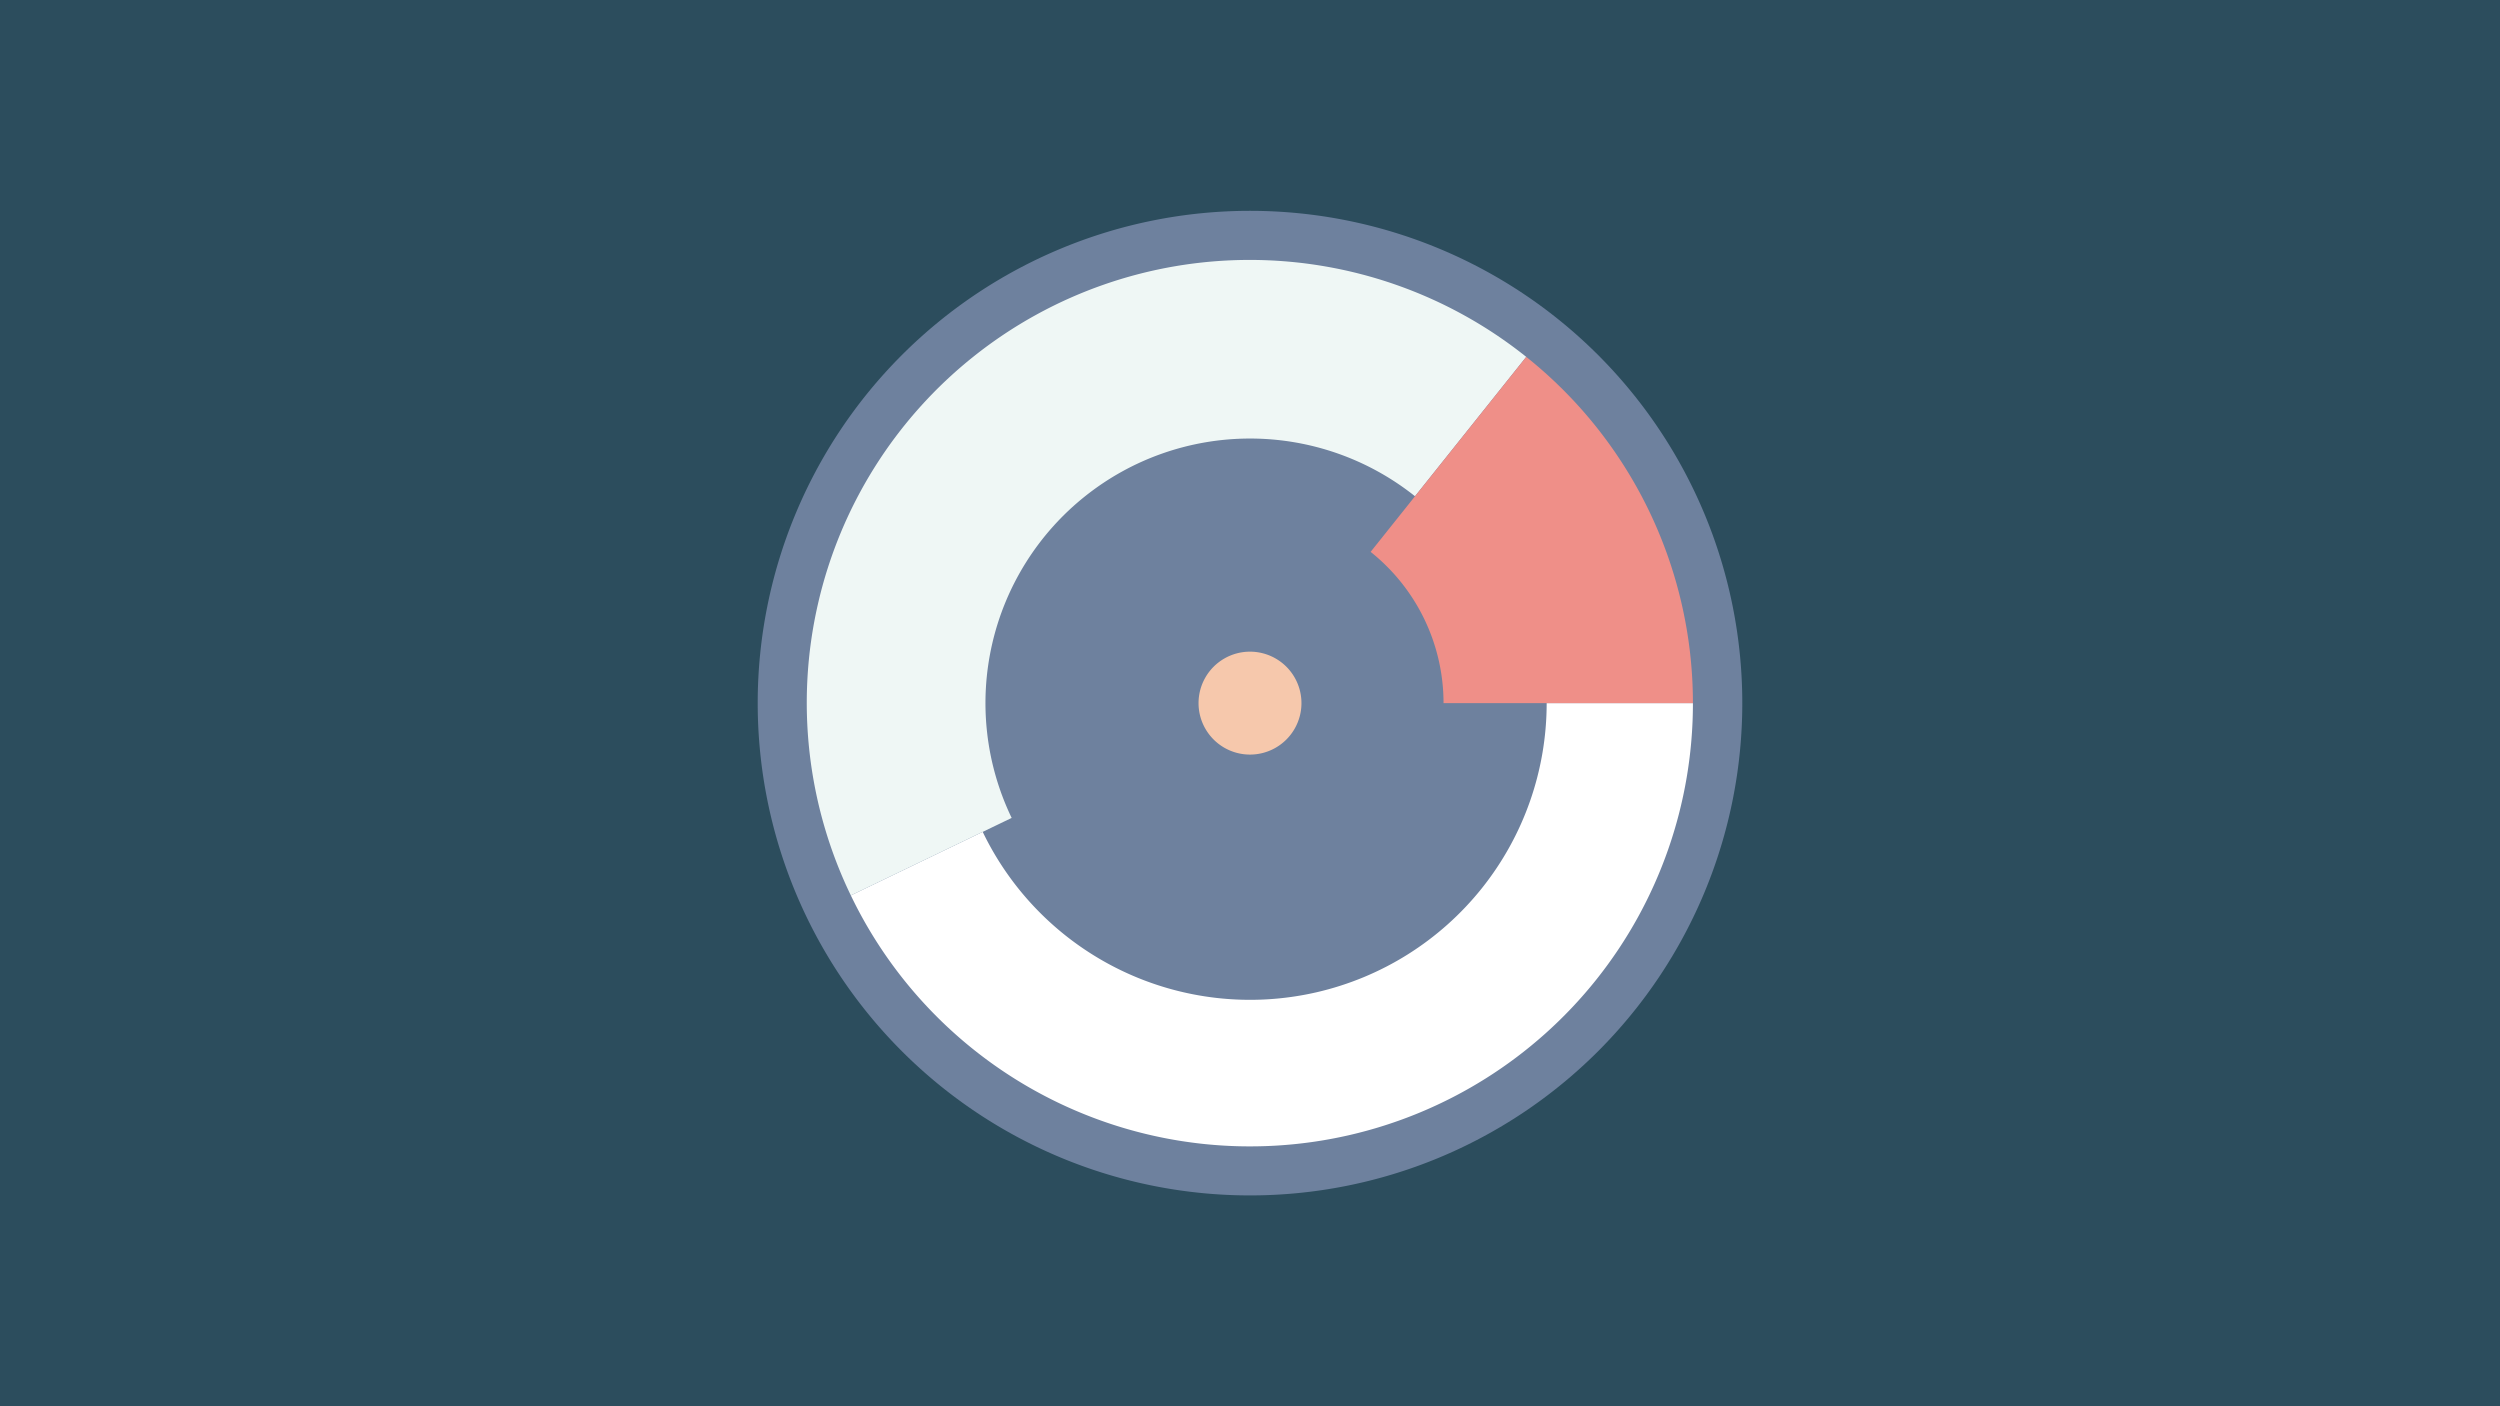 <svg width="1200" height="675" viewBox="-500 -500 1200 675" xmlns="http://www.w3.org/2000/svg"><title>18868-9817304404</title><path d="M-500-500h1200v675h-1200z" fill="#2C4D5D"/><path d="M336.3-162.5a236.3 236.3 0 1 1-472.6 0 236.3 236.3 0 1 1 472.6 0z" fill="#6E819E"/><path d="M312.6-162.5a212.6 212.6 0 0 1-404.2 92.3l63.3-30.5a142.4 142.4 0 0 0 270.7-61.8z" fill="#FFFFFF"/><path d="M-91.6-70.2a212.6 212.6 0 0 1 324.2-258.5l-53.4 66.9a127 127 0 0 0-193.6 154.4z" fill="#EFF7F5"/><path d="M232.6-328.7a212.6 212.6 0 0 1 80 166.2l-119.7 0a92.9 92.9 0 0 0-35-72.6z" fill="#EF8F88"/><path d="M124.7-162.5a24.7 24.7 0 1 1-49.4 0 24.7 24.7 0 1 1 49.4 0z" fill="#F6C8AC"/></svg>